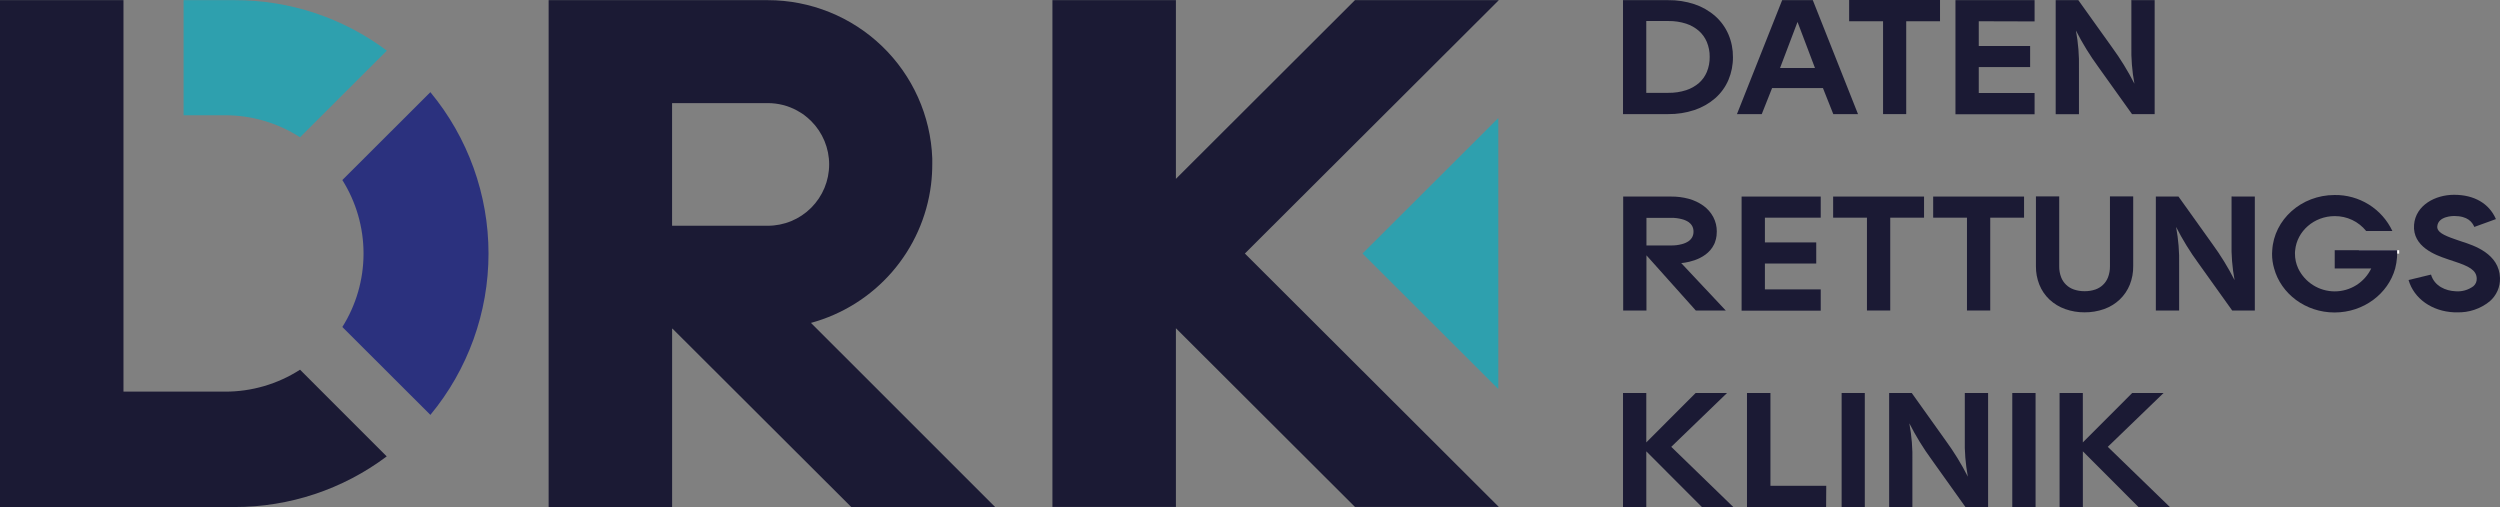 <svg width="207" height="42" viewBox="0 0 207 42" fill="none" xmlns="http://www.w3.org/2000/svg">
<rect x="0" y="0" width="207" height="42" fill="#808080" stroke="none"/>
<path d="M138.13 9.448H134.385V0.013H138.13C138.866 0.004 139.598 0.117 140.297 0.347C140.93 0.558 141.514 0.892 142.016 1.33C142.492 1.751 142.868 2.271 143.117 2.854C143.368 3.448 143.494 4.086 143.488 4.73C143.493 5.376 143.367 6.017 143.117 6.614C142.868 7.197 142.491 7.718 142.014 8.137C141.511 8.571 140.928 8.902 140.297 9.111C139.599 9.342 138.866 9.456 138.13 9.448ZM136.311 7.687H138.13C138.635 7.695 139.137 7.62 139.617 7.466C140.005 7.339 140.363 7.138 140.673 6.873C140.955 6.623 141.177 6.314 141.323 5.967C141.488 5.569 141.57 5.141 141.562 4.71C141.568 4.285 141.487 3.863 141.323 3.47C141.176 3.121 140.952 2.809 140.668 2.557C140.361 2.291 140.004 2.088 139.617 1.961C139.137 1.807 138.635 1.733 138.13 1.74H136.311V7.687Z" fill="#1B1A34"/>
<path d="M150.1 0.013L153.843 9.448H151.796L150.94 7.293H146.729L145.874 9.448H143.82L147.563 0.013H150.1ZM150.279 5.628L148.835 1.816L147.389 5.628H150.279Z" fill="#1B1A34"/>
<path d="M160.634 1.76H157.835V9.448H155.917V1.76H153.109V0H160.634V1.76Z" fill="#1B1A34"/>
<path d="M163.842 1.76V3.807H168.094V5.555H163.842V7.7H168.464V9.46H161.912V0.013H168.464V1.773L163.842 1.76Z" fill="#1B1A34"/>
<path d="M178.406 0.013V9.448H176.531L173.741 5.542C173.042 4.588 172.422 3.579 171.886 2.525C172.08 3.565 172.165 4.623 172.138 5.681V9.453H170.211V0.013H172.086L174.875 3.915C175.574 4.87 176.194 5.879 176.73 6.933C176.536 5.893 176.452 4.837 176.478 3.78V0.008L178.406 0.013Z" fill="#1B1A34"/>
<path d="M142.893 25.71H140.413L136.326 21.141V25.71H134.4V16.275H138.375C138.866 16.27 139.356 16.333 139.831 16.461C140.261 16.579 140.667 16.77 141.031 17.027C141.378 17.274 141.663 17.599 141.862 17.975C142.055 18.345 142.154 18.757 142.15 19.174C142.149 19.273 142.143 19.371 142.132 19.469C142.133 19.481 142.133 19.494 142.132 19.506C142.11 19.696 142.065 19.883 141.998 20.062C141.993 20.081 141.987 20.099 141.978 20.117C141.963 20.158 141.943 20.195 141.925 20.235C141.235 21.674 139.204 21.782 139.204 21.782L142.893 25.71ZM136.326 20.324H138.375C138.672 20.329 138.969 20.292 139.257 20.215C139.459 20.166 139.651 20.081 139.824 19.964C139.947 19.875 140.049 19.76 140.121 19.627C140.19 19.489 140.225 19.336 140.222 19.182C140.226 19.025 140.191 18.87 140.121 18.729C140.05 18.598 139.95 18.485 139.829 18.397C139.654 18.28 139.461 18.195 139.257 18.146C138.969 18.069 138.672 18.033 138.375 18.038H136.326V20.324Z" fill="#1B1A34"/>
<path d="M146.134 18.023V20.072H150.385V21.82H146.134V23.962H150.756V25.723H144.204V16.275H150.756V18.023H146.134Z" fill="#1B1A34"/>
<path d="M159.311 18.023H156.512V25.71H154.584V18.023H151.784V16.275H159.311V18.023Z" fill="#1B1A34"/>
<path d="M167.592 18.023H164.792V25.71H162.865V18.023H160.067V16.275H167.592V18.023Z" fill="#1B1A34"/>
<path d="M172.602 25.861C172.059 25.865 171.519 25.775 171.007 25.594C170.52 25.424 170.074 25.154 169.697 24.802C169.331 24.458 169.046 24.038 168.86 23.573C168.666 23.087 168.569 22.569 168.575 22.046V16.262H170.503V22.046C170.498 22.36 170.552 22.671 170.664 22.964C170.756 23.198 170.898 23.409 171.08 23.583C171.262 23.757 171.479 23.889 171.718 23.97C172.002 24.067 172.301 24.114 172.602 24.111C172.906 24.115 173.209 24.067 173.497 23.97C173.734 23.888 173.95 23.756 174.131 23.582C174.312 23.408 174.452 23.197 174.543 22.964C174.655 22.671 174.709 22.36 174.704 22.046V16.262H176.629V22.046C176.636 22.568 176.54 23.087 176.347 23.573C176.161 24.035 175.878 24.452 175.518 24.797C175.143 25.152 174.697 25.423 174.21 25.594C173.694 25.775 173.15 25.866 172.602 25.861Z" fill="#1B1A34"/>
<path d="M186.699 16.275V25.71H184.825L182.035 21.805C181.336 20.851 180.715 19.841 180.18 18.787C180.374 19.827 180.459 20.885 180.432 21.943V25.715H178.504V16.275H180.379L183.169 20.18C183.868 21.134 184.488 22.144 185.024 23.198C184.83 22.157 184.745 21.1 184.772 20.042V16.27L186.699 16.275Z" fill="#1B1A34"/>
<path d="M203.438 25.861H203.208C201.364 25.78 199.879 24.729 199.428 23.185L201.288 22.735C201.573 23.701 202.515 24.081 203.304 24.116C203.835 24.165 204.365 24.017 204.794 23.701C204.887 23.623 204.96 23.524 205.009 23.413C205.057 23.302 205.079 23.181 205.073 23.059C205.053 22.366 204.426 22.039 203.193 21.639C203.035 21.588 202.891 21.543 202.77 21.498L202.568 21.427C201.722 21.136 199.736 20.452 199.884 18.609C200.018 16.982 201.649 16.129 203.196 16.129C204.862 16.129 206.094 16.841 206.663 18.141L204.874 18.79C204.703 18.4 204.342 17.884 203.196 17.884C203.14 17.884 201.875 17.884 201.807 18.744C201.769 19.2 202.311 19.476 203.251 19.8L203.491 19.884C203.592 19.921 203.707 19.959 203.838 20.002C204.846 20.326 206.941 21.008 206.999 23.019C207.011 23.386 206.94 23.75 206.792 24.085C206.644 24.42 206.421 24.718 206.142 24.956C205.379 25.573 204.419 25.895 203.438 25.861Z" fill="#1B1A34"/>
<path d="M140.917 41.982L136.313 37.37V41.982H134.385V32.54H136.313V36.631L140.398 32.54H142.999L138.38 36.998L143.518 41.982H140.917Z" fill="#1B1A34"/>
<path d="M151.202 41.982H144.65V32.54H146.593V40.222H151.214L151.202 41.982Z" fill="#1B1A34"/>
<path d="M152.487 41.982V32.54H154.405V41.982H152.487Z" fill="#1B1A34"/>
<path d="M164.614 32.54V41.982H162.739L159.949 38.07C159.25 37.115 158.63 36.106 158.094 35.052C158.288 36.092 158.373 37.15 158.346 38.208V41.98H156.421V32.54H158.293L161.083 36.45C161.782 37.404 162.403 38.413 162.938 39.468C162.744 38.427 162.659 37.37 162.686 36.312V32.54H164.614Z" fill="#1B1A34"/>
<path d="M166.617 41.982V32.54H168.545V41.982H166.617Z" fill="#1B1A34"/>
<path d="M177.065 41.982L172.461 37.37V41.982H170.533V32.54H172.459V36.631L176.546 32.54H179.144L174.525 36.998L179.666 41.982H177.065Z" fill="#1B1A34"/>
<path d="M124.103 0.013L112.194 0.01L97.365 14.809V0.01H87.141V41.975H97.365V27.178L112.194 41.975H124.103L103.076 20.992L124.103 0.013Z" fill="#1B1A34"/>
<path d="M67.147 26.736C69.754 26.026 72.091 24.558 73.861 22.521C75.63 20.483 76.754 17.967 77.089 15.292C77.158 14.734 77.192 14.172 77.192 13.609C77.192 13.442 77.192 13.274 77.192 13.107C77.061 9.59 75.568 6.26 73.028 3.819C70.488 1.377 67.098 0.013 63.571 0.013H45.427V41.982H55.651V27.211H55.681L70.486 41.982L82.416 42L67.147 26.736ZM55.648 18.689V8.537H63.569C64.416 8.536 65.251 8.747 65.996 9.151C66.139 9.228 66.279 9.312 66.414 9.402C66.482 9.446 66.548 9.493 66.611 9.543C66.709 9.619 66.805 9.694 66.895 9.775C66.986 9.855 67.079 9.938 67.167 10.026C68.119 10.979 68.654 12.269 68.654 13.614C68.654 14.96 68.119 16.25 67.167 17.203C66.696 17.675 66.135 18.05 65.517 18.306C64.9 18.561 64.237 18.692 63.569 18.692L55.648 18.689Z" fill="#1B1A34"/>
<path d="M24.843 30.611C22.992 31.803 20.834 32.434 18.631 32.427H10.224V0.013H0V41.982H19.42C23.965 41.988 28.388 40.517 32.02 37.79L24.843 30.611Z" fill="#1B1A34"/>
<path d="M35.634 7.632L28.346 14.907C29.492 16.73 30.101 18.839 30.101 20.991C30.101 23.144 29.492 25.252 28.346 27.075L35.636 34.353C38.748 30.593 40.449 25.869 40.449 20.992C40.449 16.116 38.748 11.392 35.636 7.632H35.634Z" fill="#2B317E"/>
<path d="M19.42 0.013H15.201V9.543H18.631C20.835 9.539 22.992 10.172 24.843 11.366L32.03 4.194C28.393 1.471 23.967 0.003 19.42 0.013Z" fill="#2EA0AE"/>
<path d="M124.061 9.772L112.816 20.992L124.061 32.213V9.772Z" fill="#2EA0AE"/>
<path d="M198.652 20.718H195.311V21H198.652V20.718Z" fill="white"/>
<path d="M198.491 20.718H193.315V22.227H196.339C196.065 22.796 195.636 23.276 195.101 23.612C194.566 23.948 193.947 24.126 193.315 24.126C192.682 24.126 192.063 23.948 191.528 23.612C190.993 23.276 190.564 22.796 190.291 22.227C190.114 21.846 190.023 21.43 190.023 21.01C190.023 20.912 190.023 20.816 190.039 20.726C190.187 19.142 191.604 17.894 193.315 17.894C193.814 17.89 194.309 17.999 194.76 18.212C195.211 18.426 195.608 18.74 195.92 19.129H198.09C197.664 18.225 196.986 17.463 196.137 16.934C195.287 16.405 194.303 16.131 193.302 16.147C190.548 16.147 188.29 18.178 188.141 20.726C188.128 20.82 188.123 20.915 188.126 21.01C188.123 21.422 188.181 21.832 188.297 22.227C188.867 24.322 190.895 25.873 193.302 25.873C195.709 25.873 197.742 24.322 198.322 22.227C198.398 21.93 198.448 21.626 198.471 21.319C198.481 21.217 198.485 21.113 198.483 21.01V20.726L198.491 20.718Z" fill="#1B1A34"/>
</svg>
